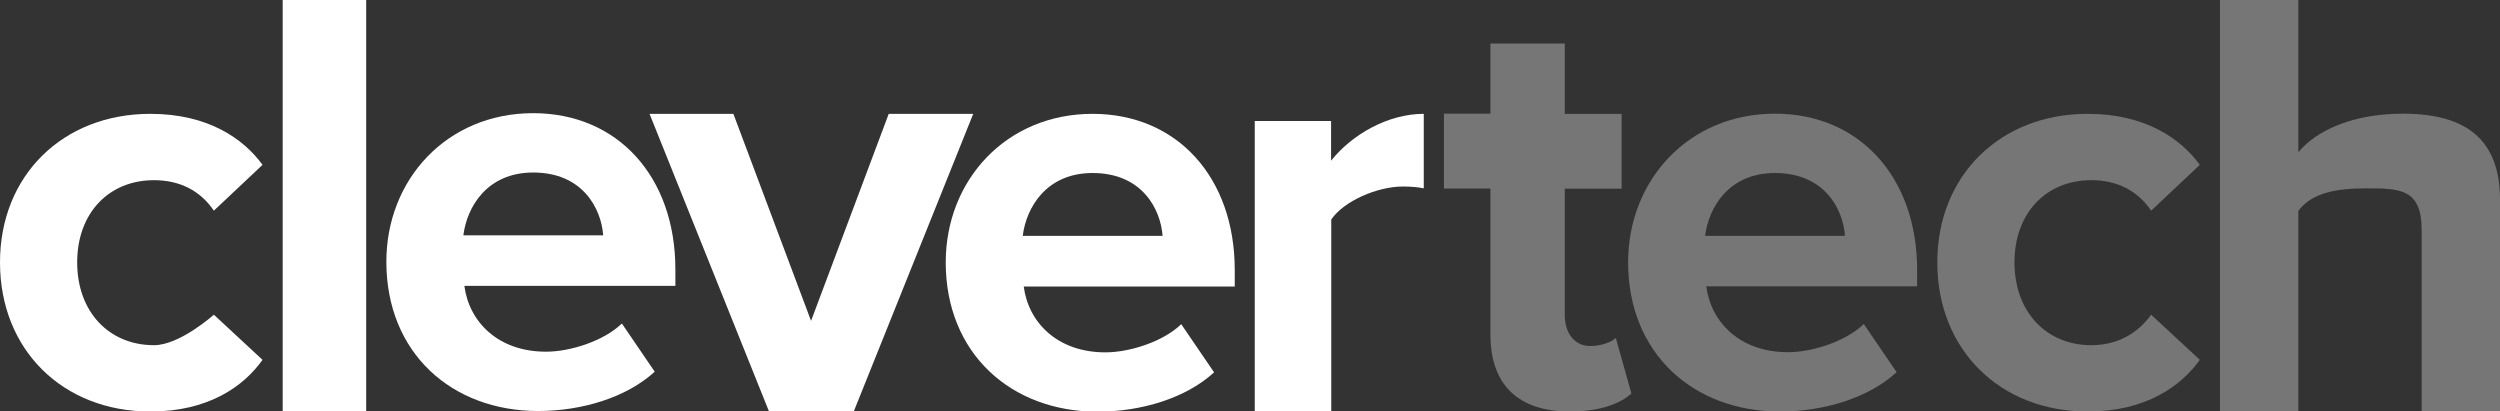 <?xml version="1.0" encoding="utf-8"?>
<!-- Generator: Adobe Illustrator 18.0.0, SVG Export Plug-In . SVG Version: 6.00 Build 0)  -->
<!DOCTYPE svg PUBLIC "-//W3C//DTD SVG 1.1//EN" "http://www.w3.org/Graphics/SVG/1.1/DTD/svg11.dtd">
<svg version="1.1" id="logo_text" xmlns="http://www.w3.org/2000/svg" xmlns:xlink="http://www.w3.org/1999/xlink" x="0px" y="0px"
	 viewBox="0 0 1499.9 246.8" enable-background="new 0 0 1499.9 246.8" xml:space="preserve">
<rect x="0" y="0" width="1499.9" height="246.8" fill="#333333" stroke="none"/>
<path fill="#FFFFFF" d="M0,157.4c0-52.1,37.7-89.1,90.2-89.1c34.9,0,56,15.1,67.3,30.6l-29.2,27.5c-8.1-12-20.4-18.3-35.9-18.3
	c-27.1,0-46.1,19.7-46.1,49.3s19,49.7,46.1,49.7c15.5,0,35.9-18.3,35.9-18.3l29.2,27.1c-11.3,15.9-32.4,31-67.3,31
	C37.7,246.9,0,209.9,0,157.4z"/>
<path fill="#FFFFFF" d="M169.6,246.9V0h50.1v246.9H169.6z"/>
<path fill="#FFFFFF" d="M231.8,157c0-49.3,36.3-89.1,88.1-89.1c50.7,0,85.3,38.1,85.3,93.7v9.9H278.6c2.8,21.5,20.1,39.5,49,39.5
	c14.4,0,34.5-6.3,45.5-16.9l19.7,28.9c-16.9,15.5-43.7,23.6-70.1,23.6C270.9,246.5,231.8,211.7,231.8,157z M319.9,103.5
	c-27.8,0-39.8,20.8-41.9,37.7h83.9C360.7,125,349.5,103.5,319.9,103.5z"/>
<path fill="#FFFFFF" d="M461.4,246.9L389.7,68.3H440l46.6,124.2l46.6-124.2h50.7l-71.7,178.6H461.4z"/>
<path fill="#FFFFFF" d="M567.4,157.4c0-49.3,36.3-89.1,88.1-89.1c50.7,0,85.3,38.1,85.3,93.7v9.9H614.2c2.8,21.5,20.1,39.5,49,39.5
	c14.4,0,34.5-6.3,45.5-16.9l19.7,28.9c-16.9,15.5-43.7,23.6-70.1,23.6C606.5,246.9,567.4,212,567.4,157.4z M655.5,103.8
	c-27.8,0-39.8,20.8-41.9,37.7h83.9C696.3,125.3,685.1,103.8,655.5,103.8z"/>
<path fill="#FFFFFF" d="M752.8,246.9V72.6h45.8v23.8c12.3-15.5,33.9-28.1,55.6-28.1V113c-3.2-0.7-7.6-1.1-12.6-1.1
	c-15.2,0-35.4,8.7-42.9,19.8v115.1H752.8z"/>
<path fill="#767676" d="M894.2,200.9v-87.8h-27.9V68.2h27.9V26.1h44.6v42.2h34.1v44.9h-34.1v75.9c0,10.4,5.6,18.5,15.3,18.5
	c6.6,0,12.9-2.4,15.3-4.9l9.4,33.4c-6.6,5.9-18.5,10.8-36.9,10.8C910.9,246.9,894.2,230.8,894.2,200.9z"/>
<path fill="#767676" d="M976.8,157.4c0-49.3,36.3-89.2,88.1-89.2c50.7,0,85.3,38.1,85.3,93.7v9.9h-126.5c2.8,21.5,20.1,39.5,49,39.5
	c14.4,0,34.5-6.3,45.5-16.9l19.7,28.9c-16.9,15.5-43.7,23.6-70.1,23.6C1015.9,246.9,976.8,212,976.8,157.4z M1064.9,103.8
	c-27.8,0-39.8,20.8-41.9,37.7h83.9C1105.8,125.3,1094.5,103.8,1064.9,103.8z"/>
<path fill="#767676" d="M1162.3,157.4c0-52.1,37.7-89.1,90.2-89.1c34.9,0,56,15.1,67.3,30.6l-29.2,27.5c-8.1-12-20.4-18.3-35.9-18.3
	c-27.1,0-46.1,19.7-46.1,49.3s19,49.7,46.1,49.7c15.5,0,27.8-7,35.9-18.3l29.2,27.1c-11.3,15.8-32.4,31-67.3,31
	C1200,246.9,1162.3,209.9,1162.3,157.4z"/>
<path fill="#767676" d="M1452.9,246.8V138c0-24.8-13-25-33.3-25c-18.1,0-32.6,2.7-40.7,13.5v120.3h-47V-0.1h47v91.4
	c11.5-13.7,33.7-23.1,62.9-23.1c39.2,0,58.1,16.8,58.1,51.6v127H1452.9z"/>
</svg>
